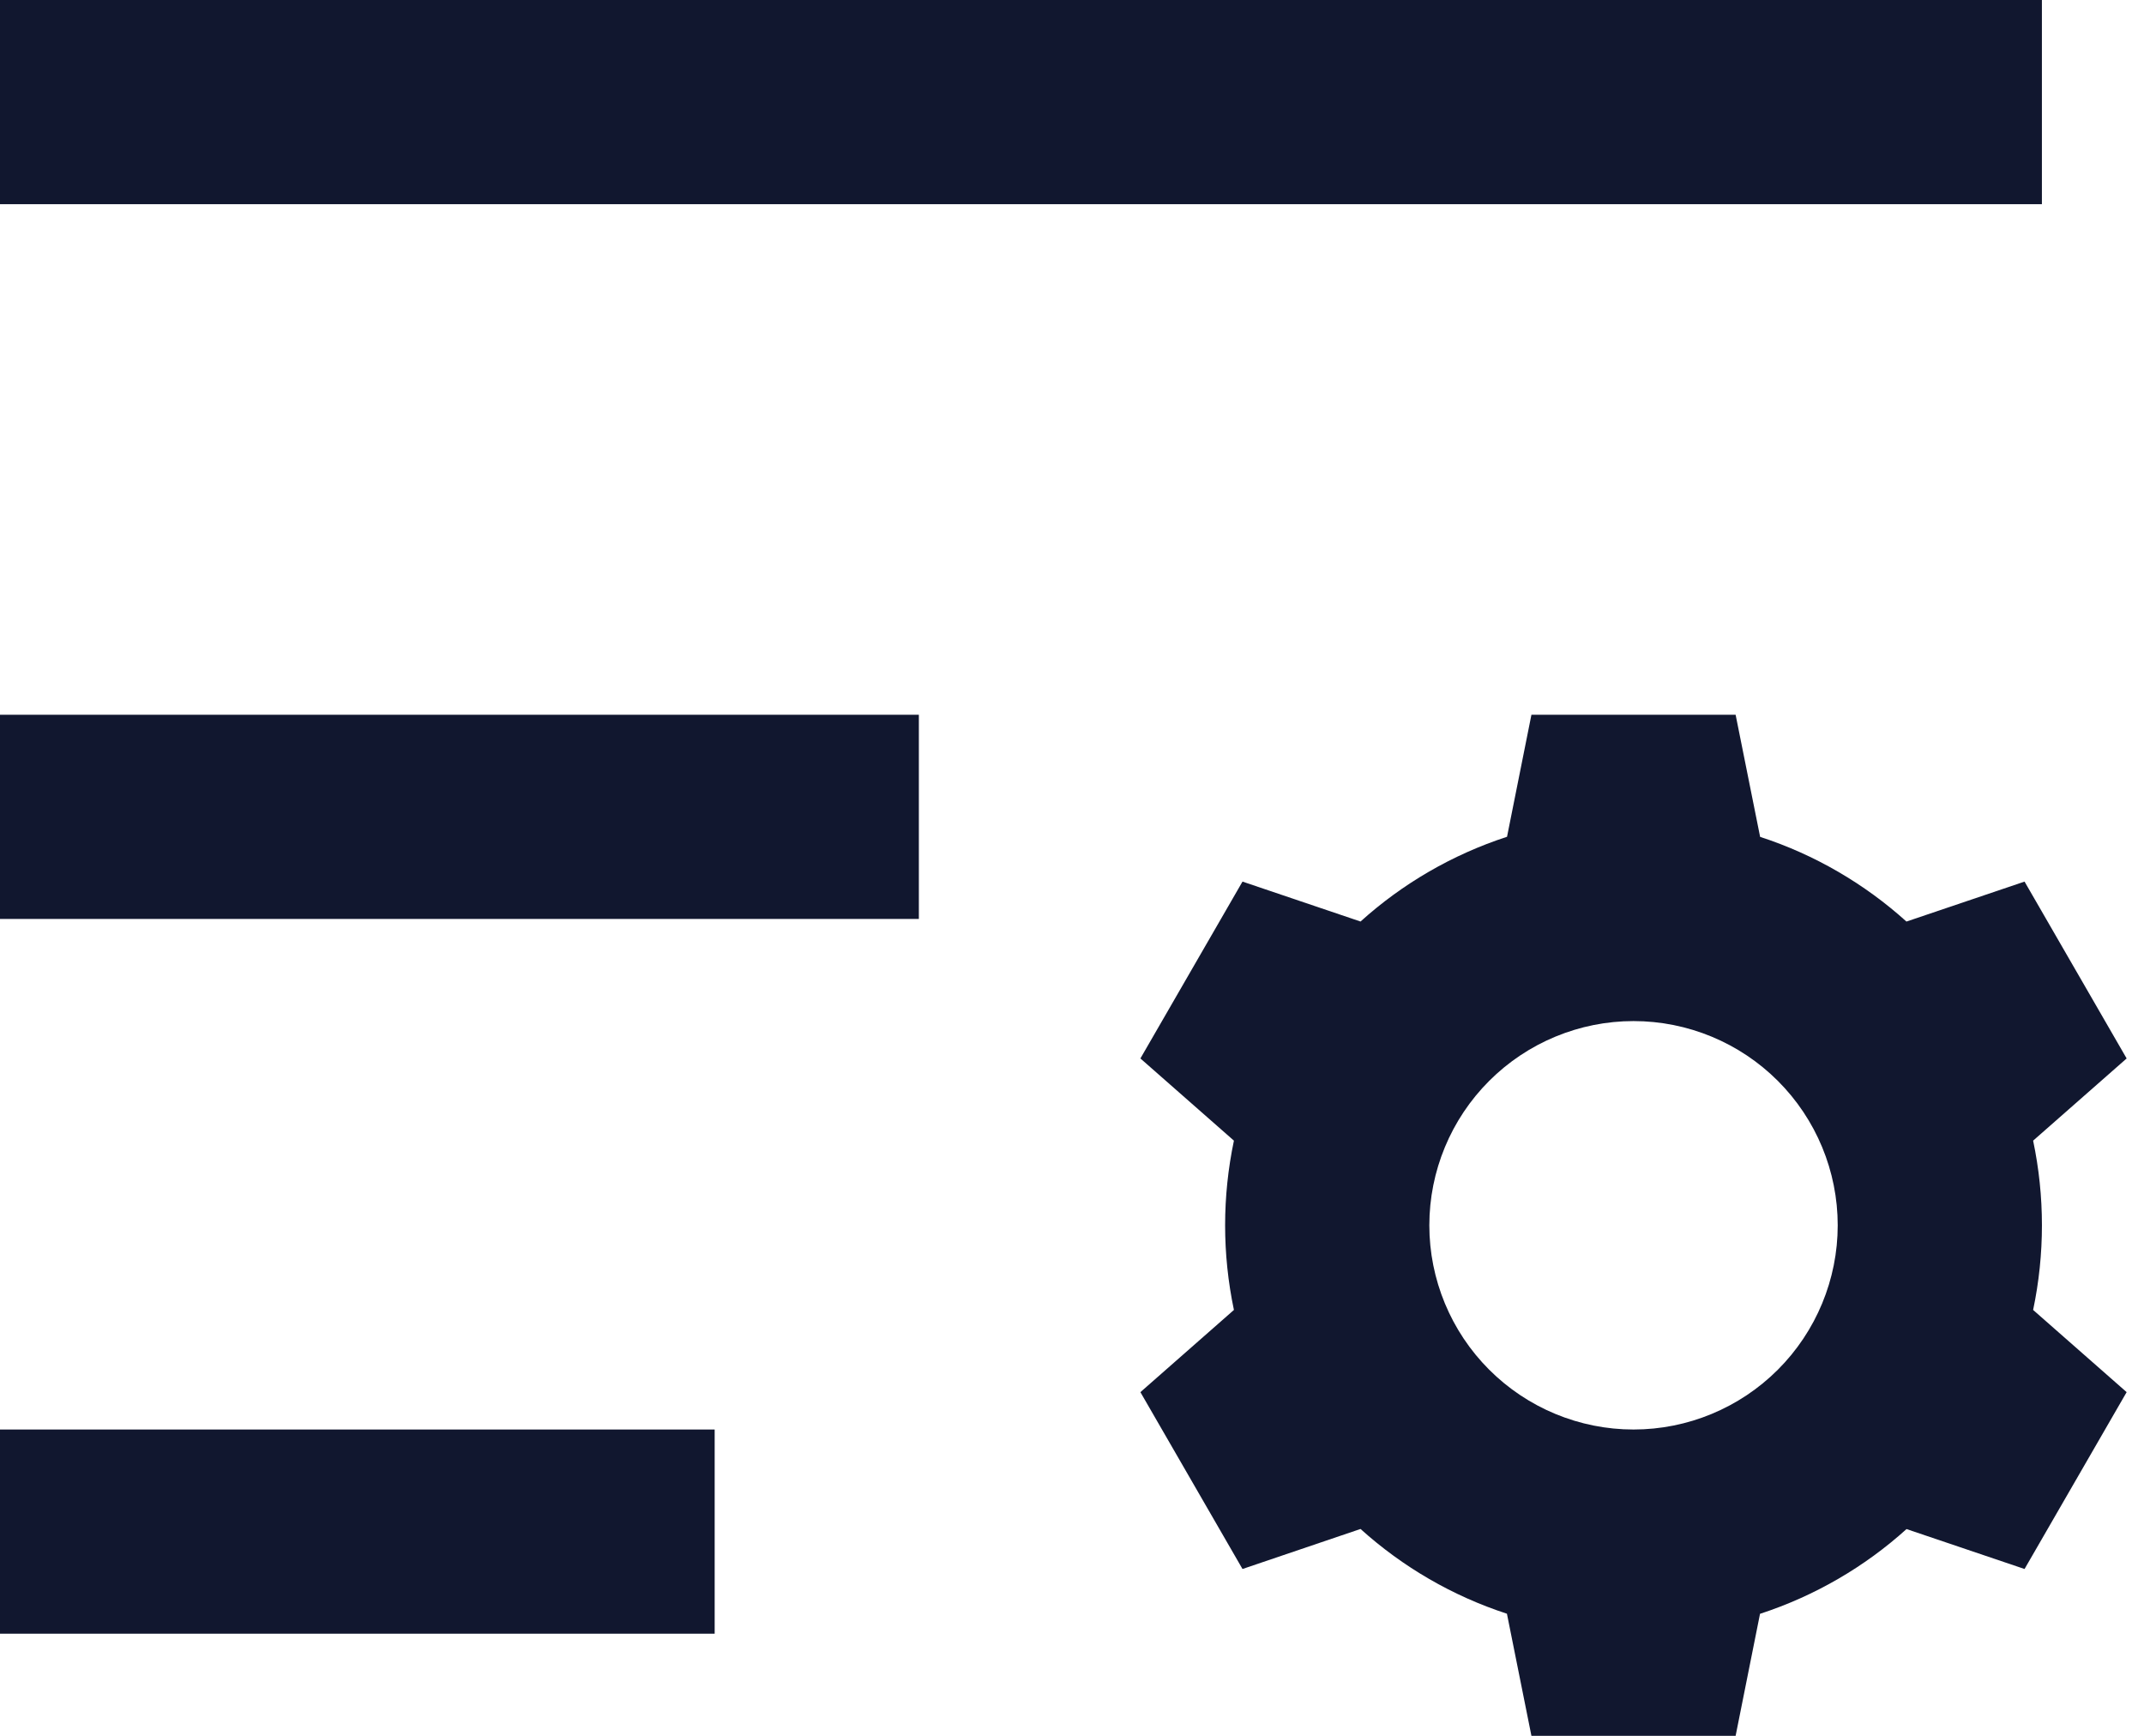 <svg width="21" height="17" viewBox="0 0 21 17" fill="none" xmlns="http://www.w3.org/2000/svg">
<path d="M0 14H7V16H0V14ZM0 7H9V9H0V7ZM0 0H20V2H0V0ZM18.674 9.025L19.83 8.634L20.83 10.366L19.914 11.171C20.029 11.718 20.029 12.282 19.914 12.829L20.83 13.634L19.83 15.366L18.674 14.975C18.264 15.345 17.776 15.63 17.239 15.805L17 17H15L14.76 15.804C14.229 15.631 13.741 15.348 13.326 14.974L12.17 15.366L11.17 13.634L12.086 12.829C11.971 12.282 11.971 11.718 12.086 11.171L11.17 10.366L12.17 8.634L13.326 9.025C13.736 8.655 14.224 8.37 14.761 8.195L15 7H17L17.24 8.196C17.776 8.37 18.264 8.656 18.674 9.026V9.025ZM16 14C16.53 14 17.039 13.789 17.414 13.414C17.789 13.039 18 12.53 18 12C18 11.47 17.789 10.961 17.414 10.586C17.039 10.211 16.53 10 16 10C15.47 10 14.961 10.211 14.586 10.586C14.211 10.961 14 11.47 14 12C14 12.53 14.211 13.039 14.586 13.414C14.961 13.789 15.47 14 16 14Z" fill="#11172F"/>
</svg>

